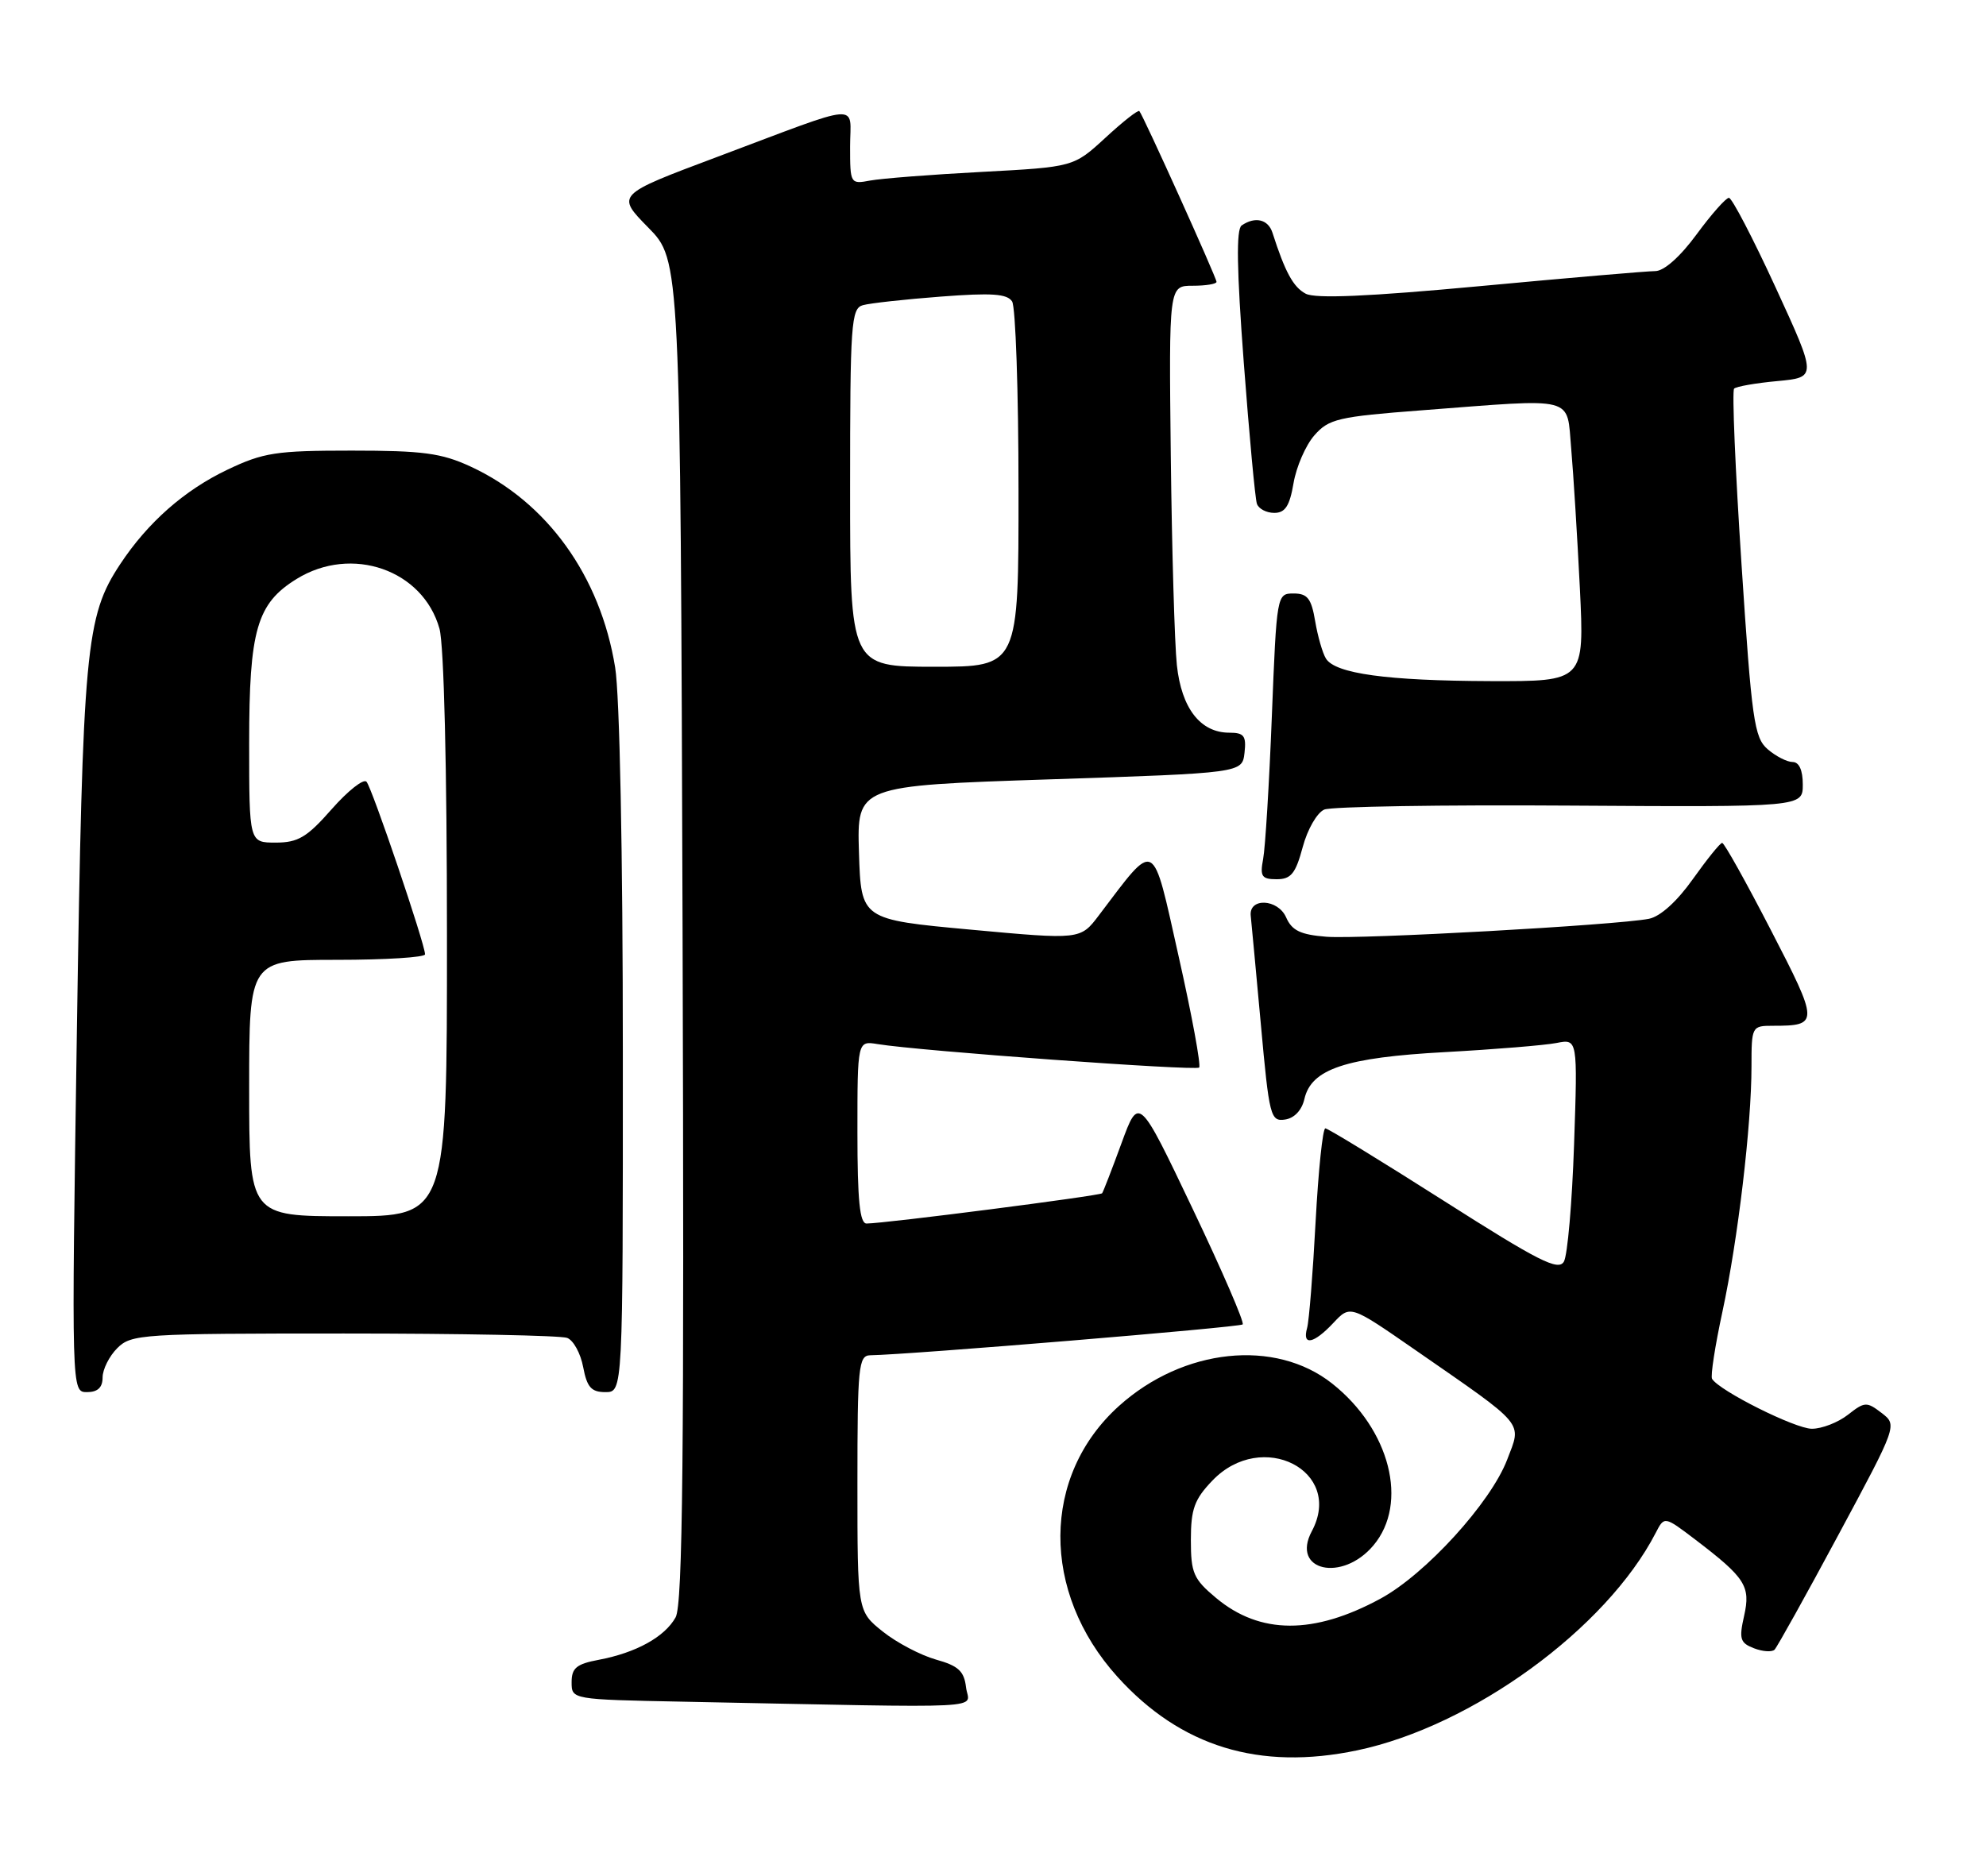 <?xml version="1.0" encoding="UTF-8" standalone="no"?>
<!DOCTYPE svg PUBLIC "-//W3C//DTD SVG 1.1//EN" "http://www.w3.org/Graphics/SVG/1.1/DTD/svg11.dtd" >
<svg xmlns="http://www.w3.org/2000/svg" xmlns:xlink="http://www.w3.org/1999/xlink" version="1.1" viewBox="0 0 271 256">
 <g >
 <path fill="currentColor"
d=" M 185.20 238.89 C 200.91 235.59 219.19 222.27 225.93 209.21 C 227.11 206.92 227.11 206.92 231.31 210.11 C 238.17 215.34 238.91 216.48 237.99 220.55 C 237.28 223.69 237.45 224.23 239.34 224.96 C 240.53 225.42 241.79 225.50 242.15 225.15 C 242.50 224.79 246.42 217.75 250.85 209.50 C 258.91 194.50 258.91 194.50 256.75 192.84 C 254.72 191.28 254.44 191.30 252.16 193.09 C 250.82 194.14 248.61 195.00 247.24 195.00 C 244.96 195.00 234.62 189.82 233.62 188.19 C 233.39 187.81 234.03 183.68 235.04 179.00 C 237.15 169.19 239.00 153.57 239.00 145.54 C 239.00 140.09 239.05 140.00 241.92 140.00 C 248.23 140.00 248.22 139.66 241.65 126.95 C 238.27 120.40 235.28 115.04 235.00 115.04 C 234.72 115.04 232.93 117.27 231.00 119.98 C 228.84 123.03 226.55 125.10 225.00 125.40 C 220.54 126.27 185.63 128.21 181.00 127.85 C 177.46 127.57 176.29 127.01 175.50 125.21 C 174.38 122.66 170.39 122.48 170.67 125.00 C 170.76 125.83 171.38 132.49 172.05 139.80 C 173.19 152.38 173.37 153.09 175.34 152.80 C 176.61 152.62 177.64 151.53 177.99 150.00 C 178.93 145.89 183.59 144.33 197.25 143.59 C 203.99 143.22 210.80 142.66 212.39 142.35 C 215.28 141.78 215.28 141.78 214.79 156.21 C 214.52 164.14 213.90 171.34 213.40 172.19 C 212.65 173.50 209.95 172.13 197.00 163.88 C 188.47 158.45 181.21 154.01 180.85 154.00 C 180.49 154.00 179.90 159.74 179.52 166.75 C 179.15 173.76 178.63 180.29 178.36 181.25 C 177.66 183.73 179.26 183.42 181.95 180.55 C 184.25 178.10 184.25 178.10 193.01 184.17 C 208.37 194.82 207.66 193.97 205.66 199.22 C 203.41 205.10 194.52 214.86 188.37 218.19 C 179.26 223.13 171.94 223.10 165.95 218.10 C 162.85 215.51 162.50 214.70 162.50 210.18 C 162.50 205.96 162.98 204.63 165.44 202.07 C 172.20 195.01 183.42 200.74 179.00 208.99 C 176.12 214.39 183.14 216.00 187.41 210.92 C 192.25 205.17 189.68 195.08 181.78 188.83 C 174.01 182.67 161.45 184.00 152.69 191.89 C 142.11 201.42 142.02 217.27 152.48 228.85 C 161.11 238.40 171.84 241.69 185.20 238.89 Z  M 131.82 230.28 C 131.56 228.08 130.77 227.35 127.71 226.50 C 125.63 225.91 122.36 224.20 120.46 222.68 C 117.00 219.91 117.00 219.91 117.00 202.46 C 117.00 186.51 117.15 185.00 118.75 184.97 C 124.23 184.88 169.18 181.15 169.57 180.76 C 169.83 180.50 166.75 173.38 162.72 164.93 C 155.40 149.57 155.40 149.57 153.03 156.04 C 151.73 159.59 150.54 162.66 150.39 162.86 C 150.12 163.20 120.85 166.97 118.25 166.99 C 117.32 167.00 117.00 163.84 117.00 154.53 C 117.00 142.05 117.00 142.05 119.75 142.50 C 125.39 143.43 163.15 146.18 163.63 145.70 C 163.90 145.43 162.65 138.60 160.83 130.52 C 157.17 114.20 157.83 114.54 149.96 124.91 C 147.43 128.26 147.43 128.26 132.46 126.88 C 117.50 125.50 117.50 125.50 117.21 116.37 C 116.93 107.24 116.93 107.24 143.21 106.37 C 169.50 105.50 169.50 105.50 169.82 102.75 C 170.08 100.43 169.76 100.00 167.75 100.00 C 163.80 100.00 161.22 96.67 160.59 90.78 C 160.28 87.88 159.91 75.04 159.76 62.25 C 159.50 39.00 159.50 39.00 162.75 39.00 C 164.54 39.00 166.00 38.76 166.00 38.47 C 166.00 37.90 155.98 15.71 155.47 15.16 C 155.29 14.97 153.21 16.61 150.83 18.81 C 146.50 22.79 146.50 22.79 134.00 23.46 C 127.12 23.82 120.26 24.36 118.75 24.64 C 116.04 25.15 116.00 25.09 116.00 20.01 C 116.00 13.99 118.09 13.82 97.80 21.44 C 84.07 26.59 84.07 26.59 88.45 31.05 C 92.84 35.50 92.84 35.50 93.14 127.00 C 93.37 198.70 93.17 218.98 92.19 220.74 C 90.70 223.42 86.79 225.57 81.72 226.53 C 78.67 227.10 78.00 227.65 78.00 229.59 C 78.00 231.95 78.00 231.95 93.25 232.25 C 136.46 233.11 132.17 233.33 131.82 230.28 Z  M 14.00 188.00 C 14.00 186.90 14.90 185.10 16.00 184.00 C 17.91 182.09 19.33 182.00 46.92 182.00 C 62.82 182.00 76.54 182.27 77.39 182.60 C 78.25 182.92 79.23 184.72 79.58 186.60 C 80.10 189.34 80.69 190.00 82.61 190.00 C 85.00 190.00 85.00 190.00 84.99 143.75 C 84.99 116.54 84.56 94.86 83.94 91.09 C 81.92 78.60 74.64 68.49 64.18 63.66 C 60.24 61.84 57.68 61.50 48.00 61.50 C 37.65 61.50 35.95 61.76 31.00 64.12 C 25.14 66.92 20.16 71.31 16.40 77.00 C 11.68 84.15 11.29 88.34 10.49 140.75 C 9.75 190.00 9.75 190.00 11.87 190.00 C 13.33 190.00 14.00 189.37 14.00 188.00 Z  M 177.76 115.62 C 178.41 113.18 179.72 110.91 180.71 110.49 C 181.70 110.08 196.79 109.83 214.25 109.95 C 246.00 110.15 246.00 110.15 246.00 107.07 C 246.00 105.12 245.50 104.00 244.61 104.00 C 243.85 104.00 242.31 103.21 241.20 102.25 C 239.37 100.67 239.03 98.25 237.64 77.04 C 236.79 64.13 236.33 53.33 236.63 53.04 C 236.92 52.75 239.58 52.28 242.54 52.01 C 247.93 51.50 247.93 51.50 242.30 39.25 C 239.20 32.51 236.33 27.00 235.92 27.00 C 235.51 27.00 233.52 29.25 231.50 32.00 C 229.27 35.04 227.06 37.00 225.87 37.00 C 224.80 37.00 214.05 37.92 201.98 39.05 C 186.73 40.47 179.47 40.79 178.16 40.08 C 176.47 39.18 175.36 37.14 173.63 31.75 C 173.04 29.93 171.26 29.51 169.43 30.77 C 168.67 31.29 168.76 36.76 169.72 49.50 C 170.47 59.40 171.27 68.06 171.51 68.75 C 171.74 69.44 172.81 70.00 173.88 70.00 C 175.37 70.00 175.98 69.06 176.51 65.94 C 176.89 63.71 178.16 60.78 179.35 59.42 C 181.32 57.17 182.57 56.87 194.00 56.00 C 215.33 54.37 213.75 53.96 214.40 61.25 C 214.70 64.69 215.23 73.24 215.58 80.25 C 216.20 93.00 216.20 93.00 203.35 92.96 C 189.25 92.91 182.20 91.94 180.93 89.88 C 180.47 89.14 179.81 86.84 179.46 84.77 C 178.94 81.68 178.41 81.00 176.52 81.00 C 174.23 81.00 174.21 81.12 173.55 97.75 C 173.19 106.96 172.65 115.74 172.36 117.25 C 171.91 119.62 172.17 120.00 174.21 120.00 C 176.17 120.00 176.79 119.23 177.76 115.62 Z  M 116.00 66.57 C 116.00 44.15 116.14 42.09 117.75 41.65 C 118.71 41.38 123.50 40.85 128.38 40.48 C 135.32 39.95 137.44 40.09 138.11 41.15 C 138.58 41.89 138.98 53.41 138.98 66.75 C 139.00 91.00 139.00 91.00 127.50 91.00 C 116.00 91.00 116.00 91.00 116.00 66.57 Z  M 34.00 148.50 C 34.00 131.00 34.00 131.00 46.00 131.00 C 52.60 131.00 58.00 130.66 58.00 130.25 C 58.00 128.87 50.76 107.51 50.01 106.69 C 49.61 106.24 47.47 107.93 45.26 110.44 C 41.89 114.28 40.67 115.00 37.62 115.00 C 34.00 115.00 34.00 115.00 34.00 101.40 C 34.00 85.98 35.04 82.37 40.47 79.02 C 47.99 74.37 57.73 77.77 59.97 85.81 C 60.58 88.03 60.99 104.75 60.99 127.75 C 61.00 166.00 61.00 166.00 47.50 166.00 C 34.00 166.00 34.00 166.00 34.00 148.50 Z "/>
</g>
</svg>